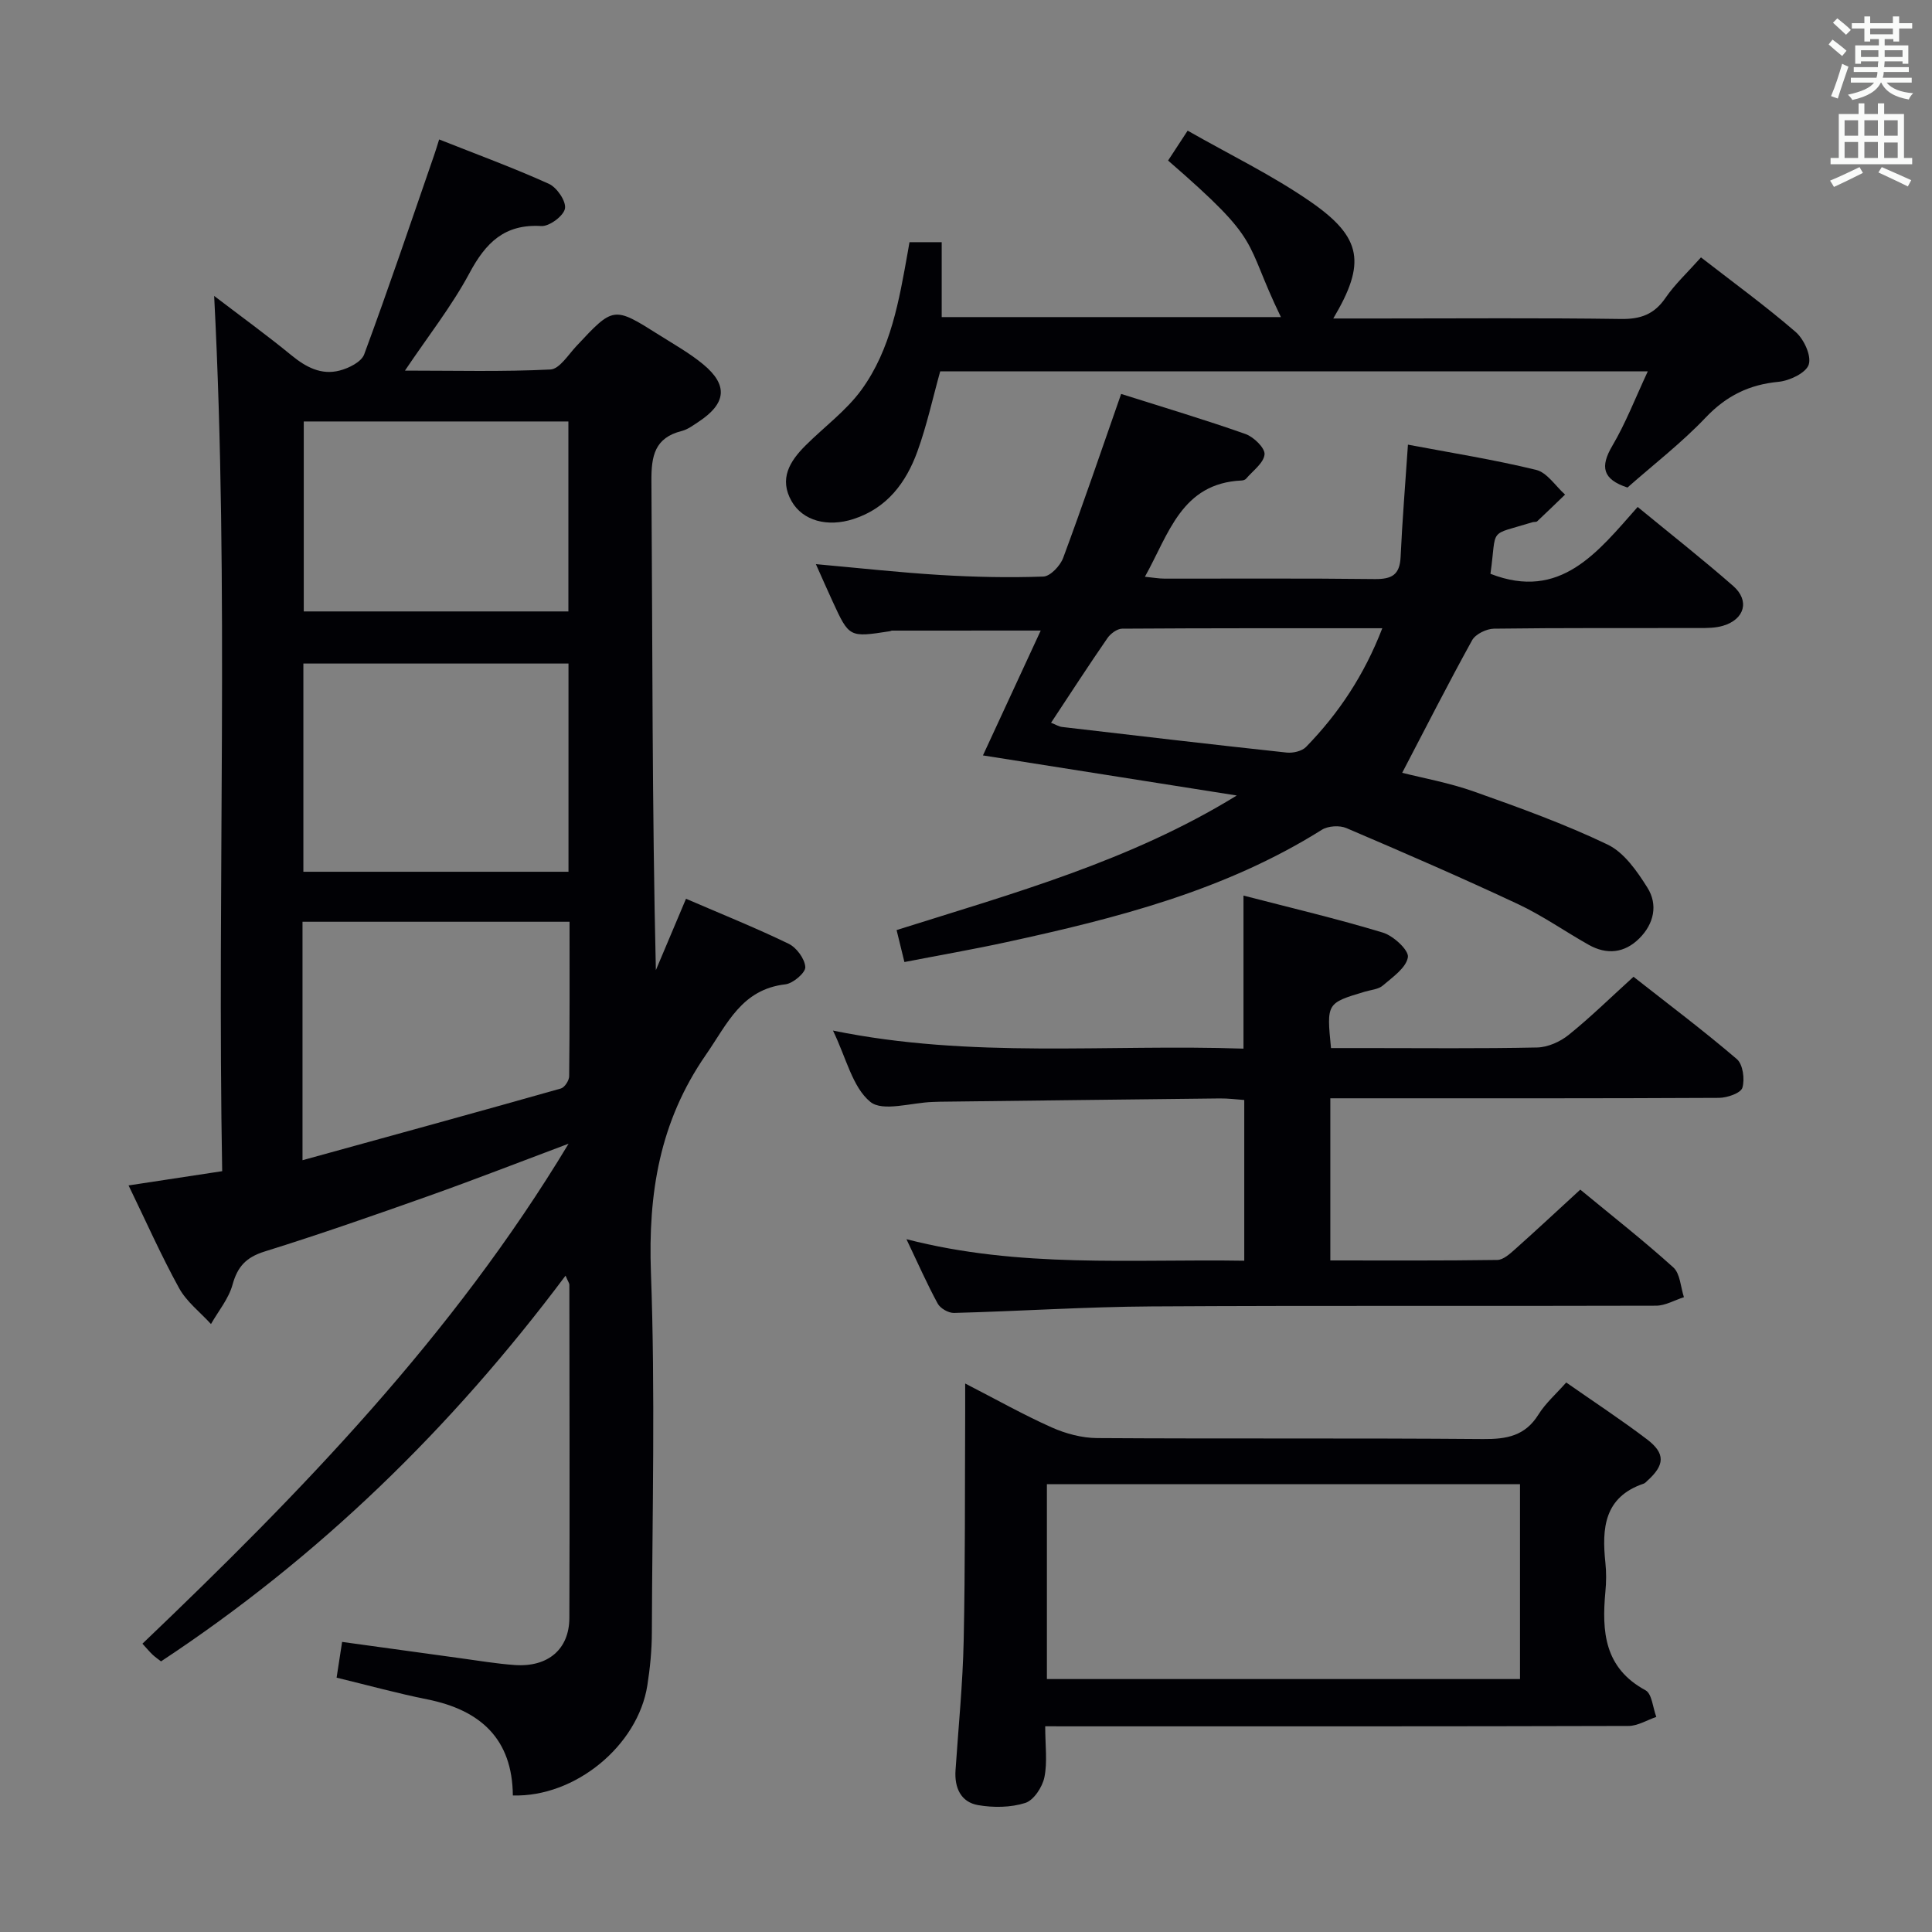 <svg enable-background="new 0 0 400 400" viewBox="0 0 400 400" xmlns="http://www.w3.org/2000/svg"><rect x="0" y="0" width="400" height="400" fill="#808080" stroke="none"/><g fill="#010105"><path d="m117.09 264.11c-23.66 31.62-51.09 58.3-83.75 79.86-.48-.38-1.14-.82-1.72-1.36-.6-.56-1.12-1.2-2.13-2.3 32.81-31.33 64.26-63.71 88.23-103.52-10.08 3.78-19.46 7.44-28.94 10.81-11.27 4-22.57 7.95-33.99 11.51-3.81 1.19-5.61 3.1-6.65 6.88-.8 2.9-2.92 5.44-4.46 8.14-2.24-2.46-5.04-4.6-6.6-7.43-3.74-6.8-6.89-13.91-10.46-21.27 6.5-.99 12.5-1.9 19.38-2.95-1.08-60.21 1.49-120.37-1.66-181.21 5.57 4.25 10.91 8.12 16 12.29 3 2.46 6.18 4.15 9.97 3.16 1.91-.49 4.51-1.78 5.09-3.35 5.06-13.68 9.73-27.51 14.5-41.3.32-.91.59-1.84 1.02-3.2 7.76 3.08 15.36 5.86 22.72 9.19 1.66.75 3.61 3.61 3.33 5.12-.28 1.52-3.23 3.72-4.89 3.62-7.63-.46-11.51 3.45-14.88 9.74-3.66 6.83-8.53 13.01-13.36 20.19 10.37 0 20.27.26 30.12-.23 1.87-.09 3.7-3.06 5.38-4.85 7.69-8.23 7.68-8.27 17.14-2.29 3.09 1.95 6.32 3.76 9.12 6.08 5.19 4.3 4.78 8.09-.96 11.88-1.11.73-2.24 1.59-3.49 1.91-5.61 1.41-6.32 5.16-6.28 10.38.24 33.65.12 67.31.92 101.25 2-4.73 3.99-9.46 6.24-14.78 7.33 3.16 14.4 6 21.24 9.31 1.64.79 3.35 3.11 3.46 4.83.07 1.15-2.52 3.38-4.1 3.57-9.09 1.05-11.99 8.11-16.48 14.59-9.6 13.86-11.98 28.69-11.38 45.16.91 24.8.27 49.65.19 74.48-.01 3.64-.37 7.31-.93 10.9-1.95 12.5-14.96 23.2-27.85 22.81-.1-11.7-6.7-17.68-17.7-19.89-6.14-1.23-12.2-2.9-18.79-4.5.36-2.32.72-4.68 1.14-7.4 8.45 1.17 16.45 2.28 24.46 3.37 3.78.51 7.56 1.16 11.36 1.42 6.81.45 11.21-3.27 11.23-9.75.09-23 .02-45.99 0-68.99.01-.27-.22-.55-.79-1.88zm.61-126.73c-18.53 0-36.72 0-54.89 0v43.11h54.89c0-14.43 0-28.55 0-43.11zm-55.07 102.83c18.47-5.09 36.01-9.9 53.5-14.85.77-.22 1.7-1.65 1.71-2.53.12-10.61.08-21.22.08-31.99-18.72 0-36.91 0-55.29 0zm.26-152.95v39.33h54.79c0-13.25 0-26.16 0-39.33-18.33 0-36.42 0-54.79 0z"/><path d="m232.12 81.56c8.77 2.78 17.34 5.33 25.75 8.3 1.7.6 4.07 2.91 3.94 4.22-.17 1.79-2.43 3.39-3.83 5.04-.19.22-.6.35-.91.36-12.46.57-15.05 11.02-20.03 19.93 1.64.16 2.86.39 4.09.39 14.49.02 28.99-.09 43.48.09 3.52.04 5.2-.85 5.37-4.57.35-7.61.98-15.21 1.52-23.26 8.77 1.66 17.74 3.08 26.53 5.22 2.28.55 4.02 3.35 6 5.12-1.92 1.85-3.83 3.71-5.77 5.53-.2.19-.65.09-.97.19-9.39 2.9-7.32.85-8.71 10.68 14.49 5.65 22.19-4.48 30.48-13.84 6.84 5.62 13.45 10.82 19.78 16.36 3.47 3.04 2.37 6.91-2.11 8.24-1.55.46-3.28.47-4.92.47-14.16.03-28.32-.06-42.48.13-1.56.02-3.83 1.11-4.54 2.39-4.95 8.95-9.58 18.07-14.48 27.45 4.29 1.09 9.77 2.07 14.94 3.91 9.33 3.31 18.69 6.68 27.59 10.95 3.42 1.64 6.1 5.51 8.24 8.92 2.22 3.53 1.36 7.48-1.67 10.5-3.07 3.06-6.74 3.45-10.51 1.32-4.92-2.77-9.58-6.06-14.67-8.44-11.71-5.49-23.59-10.64-35.49-15.72-1.41-.6-3.78-.45-5.07.36-20.07 12.61-42.56 18.32-65.33 23.27-6.81 1.48-13.67 2.67-21.09 4.11-.52-2.14-1.02-4.15-1.62-6.62 24.13-7.61 48.4-14.29 70.43-27.86-17.27-2.73-34.54-5.45-52.55-8.3 3.93-8.5 7.85-16.96 11.96-25.85-10.7 0-20.74 0-30.77.01-.16 0-.32.11-.48.13-8.4 1.3-8.4 1.3-11.85-6.2-1.1-2.39-2.16-4.8-3.45-7.69 8.91.8 17.28 1.73 25.68 2.24 7.12.43 14.29.59 21.41.33 1.45-.05 3.5-2.23 4.11-3.87 4.08-10.99 7.87-22.13 12-33.94zm-14.51 68.08c1.06.42 1.65.8 2.27.87 15.5 1.81 30.99 3.63 46.5 5.3 1.31.14 3.16-.28 4.02-1.16 6.75-6.94 12.04-14.86 15.79-24.58-18.38 0-36.12-.03-53.86.09-1.04.01-2.4 1.02-3.05 1.96-3.86 5.59-7.56 11.3-11.67 17.52z"/><path d="m327.18 246.3c6.6 5.45 13.13 10.56 19.27 16.11 1.42 1.29 1.5 4.06 2.19 6.16-1.93.61-3.86 1.76-5.79 1.76-34.82.11-69.65-.06-104.47.15-13.62.08-27.24.99-40.86 1.35-1.14.03-2.84-.94-3.38-1.94-2.21-4.06-4.07-8.3-6.47-13.33 23.46 6.06 46.59 4.08 69.94 4.46 0-11.13 0-21.89 0-33.28-1.6-.11-3.34-.34-5.07-.32-19.31.21-38.62.45-57.93.68-.5.01-1 .04-1.5.05-4.43.13-10.36 2.09-12.93-.03-3.7-3.04-4.96-9.06-7.72-14.75 28.68 5.87 56.78 2.76 84.99 3.74 0-10.61 0-20.8 0-31.69 9.76 2.53 19.41 4.8 28.87 7.67 2.17.66 5.4 3.65 5.17 5.09-.36 2.2-3.17 4.13-5.2 5.87-.92.79-2.46.89-3.73 1.27-7.91 2.37-7.91 2.37-6.99 11.67h7.2c11.83 0 23.66.13 35.49-.12 2.22-.05 4.76-1.19 6.52-2.61 4.52-3.64 8.68-7.73 13.42-12.03 7.24 5.69 14.51 11.15 21.4 17.05 1.26 1.08 1.67 4.17 1.14 5.93-.34 1.11-3.14 2.08-4.84 2.09-24.83.13-49.65.09-74.48.09-1.94 0-3.88 0-5.99 0v33.57c11.68 0 23.13.07 34.57-.1 1.24-.02 2.6-1.26 3.66-2.2 4.43-3.95 8.79-8.02 13.52-12.36z"/><path d="m216.4 357.41c0 4.01.48 7.4-.17 10.56-.42 2.03-2.2 4.75-3.96 5.31-3.02.96-6.6 1-9.77.45-3.57-.62-4.91-3.6-4.67-7.19.6-8.95 1.5-17.9 1.69-26.86.33-15.65.23-31.3.31-46.95.01-1.79 0-3.58 0-6.29 6.43 3.3 12.04 6.47 17.89 9.08 2.91 1.3 6.27 2.2 9.43 2.22 26.65.17 53.29-.02 79.94.2 4.86.04 8.67-.65 11.42-5.06 1.46-2.35 3.64-4.25 5.76-6.65 5.7 3.99 11.37 7.7 16.75 11.79 3.82 2.91 3.65 5.31.07 8.53-.25.22-.48.52-.78.62-8.21 2.78-8.68 9.25-7.93 16.38.21 1.98.19 4.01 0 5.99-.76 8.25-.24 15.79 8.3 20.41 1.35.73 1.52 3.62 2.24 5.52-1.92.65-3.85 1.87-5.77 1.87-37.97.11-75.94.08-113.91.08-1.98-.01-3.96-.01-6.84-.01zm.35-9.78h97.95c0-13.63 0-26.88 0-40.35-32.73 0-65.17 0-97.95 0z"/><path d="m188.3 50.14h6.67v15.51h70.23c-7.97-16.43-3.4-15.1-23.36-32.41 1.14-1.74 2.3-3.52 4.05-6.19 8.65 4.94 17.5 9.21 25.48 14.74 10.71 7.42 11.44 12.75 4.67 24.15h9.57c16.66 0 33.32-.14 49.98.1 4.08.06 6.89-.95 9.23-4.36 1.95-2.84 4.54-5.24 7.35-8.39 6.64 5.16 13.34 10.03 19.59 15.43 1.72 1.49 3.31 4.93 2.72 6.76-.56 1.73-3.97 3.35-6.26 3.57-6.09.58-10.8 2.9-15.07 7.39-5.02 5.28-10.86 9.78-16.2 14.5-5.18-1.7-5.69-4.31-3.13-8.65 2.77-4.7 4.75-9.86 7.34-15.41-49.16 0-97.82 0-146.5 0-1.54 5.51-2.76 11.19-4.73 16.61-2.34 6.44-6.28 11.72-13.23 13.97-5.38 1.74-10.5.37-12.81-3.69-2.64-4.64-.38-8.27 2.86-11.51 3.87-3.87 8.44-7.2 11.61-11.56 6.1-8.39 7.8-18.54 9.59-28.54.11-.62.21-1.24.35-2.02z"/></g><path d="m378.6 9.2.8-1c.9.7 1.9 1.4 2.9 2.3l-.9 1.1c-1.1-.9-2-1.7-2.8-2.4zm.5 10.7c.9-2.1 1.6-4.3 2.3-6.7.4.2.8.4 1.3.6-.7 2.1-1.5 4.3-2.2 6.6zm.4-15.2.9-.9c1 .8 2 1.6 2.8 2.4l-1 1c-1-.9-1.9-1.8-2.7-2.5zm12.5-1.3h1.2v1.4h2.7v1.1h-2.7v2.7h-1.2v-.5h-1.8v1.3h4.9v3.8h-1.2v-.5h-3.7c0 .4-.1.9-.1 1.2h5.1v1h-5.2c0 .5-.1.9-.2 1.2h6v1h-5.2c1.1 1.3 2.9 2 5.5 2.2-.4.4-.7.8-.9 1.3-2.9-.5-4.8-1.6-5.7-3.5h-.1c-.8 1.7-2.7 2.9-5.9 3.6-.2-.4-.6-.8-.9-1.1 2.8-.6 4.6-1.4 5.4-2.5h-4.8v-1h5.3c.1-.3.2-.7.2-1.2h-4.9v-1h5c0-.4 0-.8.1-1.2h-3.6v.5h-1.2v-3.8h4.9v-1.3h-1.8v.5h-1.2v-2.7h-2.6v-1.1h2.6v-1.4h1.2v1.4h4.7v-1.4zm-6.7 8.4h3.6c0-.4 0-.9 0-1.4h-3.6zm1.9-4.7h4.7v-1.2h-4.7zm6.7 3.3h-3.7v1.4h3.7z" fill="#fafbfa"/><path d="m384.7 21.4h1.3v2.2h2.8v-2.2h1.3v2.2h4.1v9.1h1.7v1.3h-16.9v-1.3h1.7v-9.1h4.1v-2.2zm.3 13.2.7 1.2c-1.8.9-3.8 1.9-6 2.9-.2-.4-.5-.8-.8-1.3 2.4-1 4.4-2 6.1-2.8zm-3.1-6.5h2.8v-3.2h-2.8zm0 4.6h2.8v-3.3h-2.8zm4.1-4.6h2.8v-3.2h-2.8zm0 4.6h2.8v-3.3h-2.8zm3.6 1.9c2.1.9 4.1 1.8 6.1 2.7l-.7 1.3c-2.2-1.1-4.2-2-6.1-2.9zm3.3-9.7h-2.8v3.2h2.8zm-2.8 7.8h2.8v-3.2h-2.8z" fill="#fafbfa"/></svg>